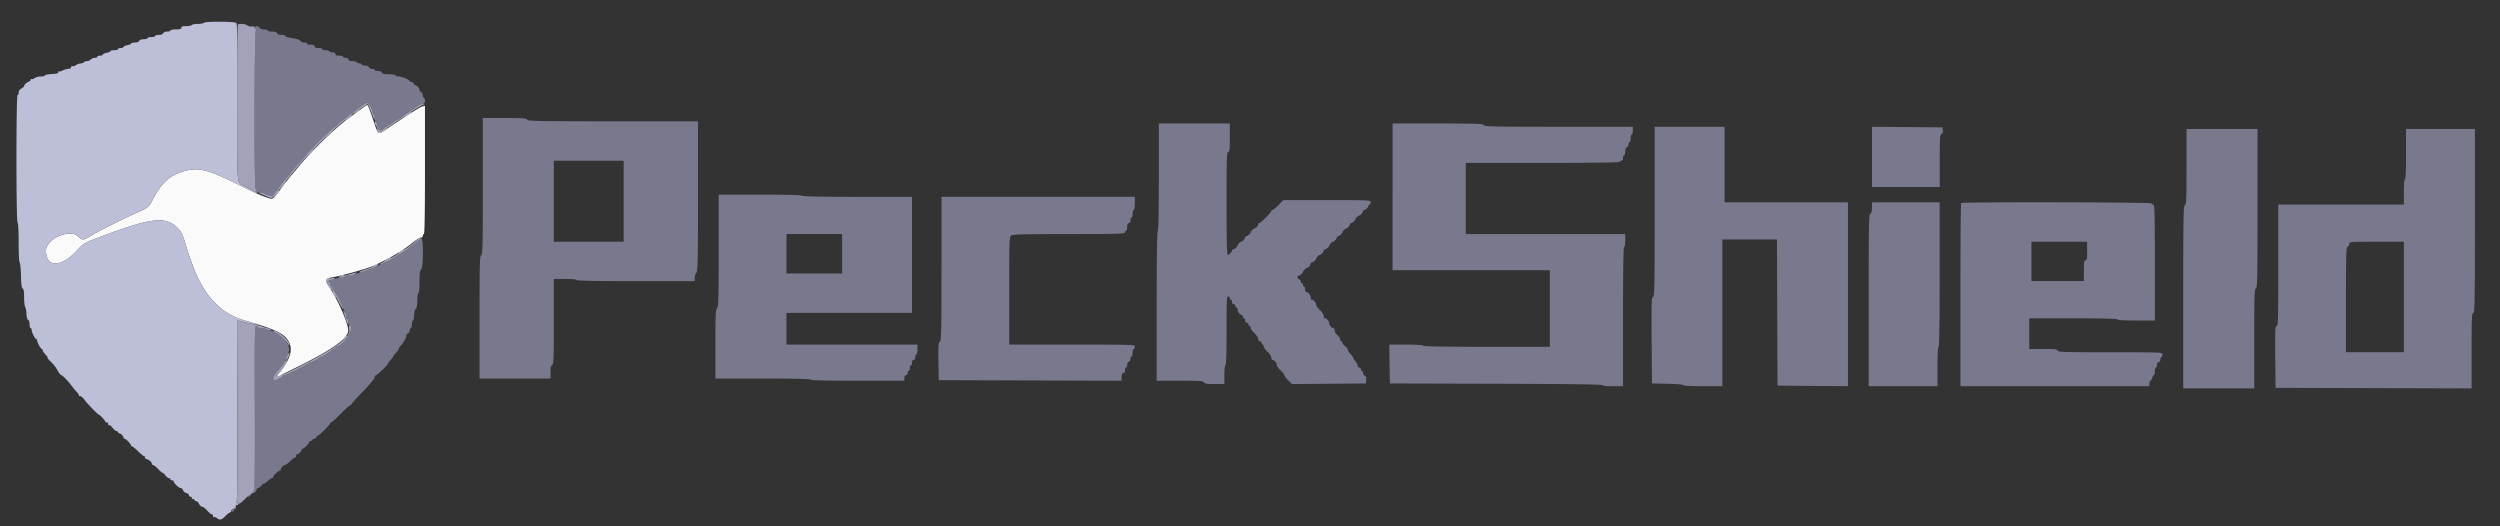 <svg width="76" height="16" viewBox="0 0 76 16" fill="none" xmlns="http://www.w3.org/2000/svg">
    <rect x="0" y="0" width="76" height="16" fill="#333333" stroke="none"/>
    <path fill-rule="evenodd" clip-rule="evenodd" d="M10.907 3.366c-.447.33-.529.395-.775.617-.4.358-.795.768-1.098 1.137a8 8 0 0 1-.197.232 8.14 8.14 0 0 0-.274.357c-.275.372-.261.363-.452.294-.252-.09-.26-.095-.95-.433-.898-.439-1.155-.495-1.615-.352-.391.122-.644.354-.875.8-.126.244-.172.293-.35.373-.598.268-1.352.644-1.576.787-.198.127-.25.13-.35.022-.249-.265-.997.05-.997.42 0 .517.45.521.926.01.213-.23.233-.242.618-.389 1.679-.637 2.096-.686 2.476-.29.11.115.134.169.271.632.02.064.046.146.06.183l.115.316c.332.907.846 1.453 1.56 1.656.878.25 1.166.378 1.314.582.193.267.11.586-.272 1.05-.05.06-.016.084.059.044.034-.019.278-.141.543-.273 1.1-.548 1.55-.881 1.518-1.126-.036-.268-.33-.925-.576-1.287-.138-.202-.125-.265.064-.293.304-.046 1.164-.29 1.339-.38l.31-.157c.318-.16.561-.315.819-.52.112-.089.228-.161.257-.161.03 0 .054-.023.054-.05 0-.028.014-.05.033-.05.022 0 .033-.672.033-1.95v-1.95l-.084.02c-.074.02-.545.319-1.088.692-.241.166-.252.16-.366-.177-.144-.43-.196-.562-.218-.56-.011 0-.126.079-.256.174z" fill="#FAFAFA"/>
    <path fill-rule="evenodd" clip-rule="evenodd" d="M6.195.694c-.011.018-.093.033-.183.033-.089 0-.171.015-.182.034-.012.018-.087.033-.168.033-.11 0-.148.013-.148.05 0 .037-.04.05-.166.05-.09 0-.166.015-.166.033 0 .018-.045.033-.1.033-.06 0-.109.021-.12.05-.012.03-.062.05-.132.05-.062 0-.113.015-.113.033 0 .019-.052.034-.116.034s-.116.015-.116.033c0 .018-.053.033-.117.033-.074 0-.124.019-.136.05-.012.03-.063.05-.132.05-.062 0-.113.013-.113.03 0 .016-.052.039-.116.05-.064.013-.116.037-.116.055 0 .017-.038.031-.083.031-.046 0-.083.015-.083.033 0 .019-.053.034-.117.034-.063 0-.116.013-.116.03 0 .016-.052.039-.116.05-.064.013-.116.037-.116.054 0 .018-.037.032-.083.032-.046 0-.083.015-.083.033 0 .019-.036.034-.079.034a.175.175 0 0 0-.12.05.172.172 0 0 1-.118.05c-.042 0-.08.013-.087.03-.006.018-.056.036-.11.042a.295.295 0 0 0-.146.054c-.025.024-.066.036-.091.026-.026-.01-.046.004-.046.032 0 .029-.032.048-.08.048a.455.455 0 0 0-.171.049c-.051.026-.105.04-.12.03-.016-.01-.025.003-.02.027.007.032-.047.047-.198.054-.114.006-.208.024-.208.042 0 .017-.056.032-.124.032a.376.376 0 0 0-.188.05c-.034.026-.075.04-.091.03-.016-.01-.028-.002-.028.018 0 .02-.026.047-.058.059-.071.027-.142.093-.142.134 0 .017-.037.05-.082.074-.053.028-.084.074-.084.123 0 .042-.014.077-.033.077-.045 0-.045 3.848 0 3.877.02.012.033.254.033.614 0 .339.014.6.032.606.016.006.034.18.039.389.006.274.02.382.052.394.03.012.043.092.043.273 0 .14.015.27.032.288.017.017.035.11.039.204.005.108.024.18.052.19.024.01.044.068.044.135 0 .065.014.118.033.118.018 0 .033.028.033.064 0 .072.103.268.14.268.015 0 .026.022.026.048 0 .06.108.252.141.252.014 0 .025.016.025.036 0 .02.018.056.041.082.1.111.126.148.104.148-.013 0 .035.056.107.125.071.07.152.17.18.225.051.103.115.183.145.183.026 0 .236.221.307.324.034.048.101.13.15.18.047.05.079.1.069.11-.01.01.005.018.035.018.029 0 .087.048.129.108.074.106.414.458.442.458.03 0 .199.184.191.208-.004.013.015.024.042.024.027 0 .05.024.05.052 0 .029.013.044.029.034.016-.01.063.027.104.082.042.054.096.099.121.099.024 0 .045.015.045.033 0 .018.016.033.035.033.046 0 .13.085.13.13 0 .02.018.037.038.037.04 0 .195.165.195.207 0 .014.014.025.031.025.018 0 .1.068.183.15.084.083.167.15.187.15.019 0 .026.014.016.03-.01.018.014.042.054.055.086.027.16.095.16.146 0 .02.017.035.038.035.02 0 .086.053.147.117.06.064.122.116.137.116.015 0 .055.038.09.083.034.046.082.084.107.084.025 0 .045.014.045.033 0 .018.023.033.05.033.027 0 .05.016.05.035 0 .052.156.198.212.198.027 0 .059.03.07.066.012.037.057.076.102.087.044.011.08.041.08.067 0 .025.024.046.053.046.028 0 .042.015.03.034-.01.018.004.033.032.033s.052.015.052.033c0 .018.022.033.05.033.028 0 .068.038.089.083.02.046.061.084.09.084.03 0 .098.052.153.115.055.064.118.116.14.117.023 0 .042.024.042.053 0 .028.013.043.029.034.015-.01.056.004.09.03.094.07.129.062.26-.066a.502.502 0 0 1 .155-.117c.019 0 .026-.013.016-.03-.018-.029.074-.085.123-.075.013.003.023-.006.02-.02-.01-.066.008-.11.037-.091.019.011.034.006.034-.012 0-.018-.019-.04-.042-.05-.023-.009-.026-.017-.008-.019.022-.002.03-.942.024-2.768l-.009-2.766.092.022.225.056c.073.02.185.04.249.049.117.014.064-.005-.349-.126-.72-.21-1.228-.75-1.56-1.657a26.64 26.64 0 0 0-.117-.316 4.34 4.34 0 0 1-.082-.266c-.103-.365-.132-.429-.25-.551-.376-.394-.796-.344-2.473.293-.385.146-.405.159-.618.387-.475.512-.925.508-.925-.009 0-.37.747-.685.996-.42.1.108.152.105.35-.021.224-.143.978-.52 1.576-.788.178-.08.224-.129.35-.372.23-.447.484-.678.875-.8.46-.144.726-.086 1.597.348.353.176.655.316.672.31.017-.005-.012-.03-.064-.054a2.44 2.44 0 0 1-.144-.074 3.986 3.986 0 0 0-.186-.094c-.228-.11-.214.067-.205-2.539.007-1.826 0-2.388-.031-2.417-.051-.048-.96-.052-.989-.004zm4.615 2.715-.1.086.108-.072a.448.448 0 0 0 .108-.086c0-.025-.014-.016-.116.072zm1.593.05c-.054.034-.082.063-.061.063.02 0 .073-.03.116-.065.098-.083.075-.082-.055.001zm-1.859.152c-.1.089-.107.101-.03.05.092-.062.207-.174.175-.17-.006 0-.072.054-.145.12zm1.112.344c-.096.075-.153.083-.177.025-.013-.033-.017-.032-.02.001-.004.082.094.079.22-.007.069-.047.111-.085.093-.085-.018 0-.07.03-.116.066zm-1.678.141-.131.142.141-.132c.131-.122.157-.151.131-.151a1.5 1.5 0 0 0-.14.141zm-.581.583-.114.125.124-.115c.069-.063.125-.12.125-.125 0-.025-.028-.001-.135.115zm-.805.942c-.052.072-.087.13-.08.13.024 0 .198-.235.185-.248-.007-.006-.054.047-.105.118zm-.19.264c-.038.055-.063.1-.053.1a.385.385 0 0 0 .087-.1c.039-.055.064-.1.054-.1a.38.38 0 0 0-.087.1zm3.787 1.749c-.064.044-.101.081-.084.08a.403.403 0 0 0 .132-.081c.128-.105.1-.105-.048 0zm-.408.233c-.124.068-.117.096.008.031.055-.028.1-.059.1-.067 0-.022-.004-.02-.108.036zm-.405.198c-.083.063-.052.063.07 0 .052-.028.072-.05.044-.05a.251.251 0 0 0-.114.05zm-1.031.315c-.042.019-.048.03-.017.03.028 0 .08-.014.117-.03.041-.017.047-.028.016-.028a.37.37 0 0 0-.116.028zm-.429.122c-.019.05.12.311.164.311.01 0-.024-.061-.073-.137-.088-.132-.089-.138-.028-.183.052-.037.054-.046.01-.046-.028 0-.061.025-.073.055zm.23.444c.028.055.059.1.068.1.009 0-.007-.045-.035-.1-.028-.055-.059-.1-.068-.1-.01 0 .006.045.035.1zm.296 1.373-.097.108.108-.098a.82.82 0 0 0 .108-.108c0-.026-.028-.003-.118.098zm-1.777.732a1.943 1.943 0 0 1-.17.233c-.14.169-.112.256.046.144.042-.029.06-.053.042-.053-.019 0-.052.018-.074.04-.05.051-.09.011-.044-.046.176-.214.293-.393.255-.393-.009 0-.034.034-.055.075z" fill="#BDBED7"/>
    <path fill-rule="evenodd" clip-rule="evenodd" d="M7.74.846c0 .032.015.043.04.028.034-.018.034-.014 0 .022-.052.057-.06 4.856-.007 4.856.018 0 .033.023.033.05 0 .031.031.05.083.05.046 0 .11.013.141.029.114.056.274.098.274.07 0-.015.02-.047.043-.072.024-.024.092-.116.152-.203.06-.088.149-.201.198-.252.048-.05.132-.15.187-.223a2.54 2.54 0 0 1 .199-.232 2.47 2.47 0 0 0 .187-.216c.106-.14.745-.776.86-.854a1.51 1.51 0 0 0 .168-.142c.048-.047.141-.123.208-.168.067-.046.121-.094.122-.108 0-.014.022-.025.05-.025.027 0 .05-.011.05-.025 0-.014.097-.092.217-.173l.217-.148.08.098a.36.36 0 0 1 .082.171c0 .04.016.082.034.094.018.011.033.063.033.116 0 .053.014.105.031.115.017.01.04.063.052.116.032.146.091.18.176.101a.347.347 0 0 1 .086-.066c.008 0 .207-.129.441-.287.498-.335.626-.411.693-.411.055 0 .068-.15.015-.183-.018-.012-.033-.05-.033-.087 0-.036-.022-.074-.05-.084-.027-.01-.05-.041-.05-.068 0-.055-.078-.144-.126-.144-.018 0-.04-.022-.051-.05a.082.082 0 0 0-.07-.05c-.028 0-.051-.012-.051-.027 0-.04-.243-.14-.343-.14-.049 0-.089-.014-.089-.033 0-.018-.087-.033-.195-.033-.144 0-.201-.013-.215-.05-.011-.029-.061-.05-.12-.05-.055 0-.1-.015-.1-.033 0-.018-.036-.033-.08-.033-.044 0-.088-.023-.098-.05-.012-.03-.062-.05-.12-.05-.056 0-.101-.015-.101-.033 0-.019-.029-.034-.064-.034-.036 0-.074-.015-.085-.033-.012-.018-.072-.033-.135-.033-.08 0-.114-.015-.114-.05 0-.031-.032-.05-.083-.05-.046 0-.083-.015-.083-.033 0-.019-.053-.034-.117-.034-.08 0-.116-.015-.116-.05 0-.03-.03-.05-.08-.05-.045 0-.091-.014-.102-.032-.012-.019-.065-.034-.119-.034-.053 0-.097-.015-.097-.033 0-.018-.052-.033-.116-.033-.081 0-.117-.016-.117-.05 0-.035-.035-.05-.116-.05-.064 0-.116-.015-.116-.034 0-.018-.035-.033-.079-.033-.043 0-.096-.02-.117-.046-.036-.044-.105-.065-.36-.109-.06-.01-.108-.032-.108-.048s-.05-.03-.113-.03c-.07 0-.12-.019-.131-.05C8.412.978 8.36.96 8.272.96c-.074 0-.134-.014-.134-.033 0-.018-.05-.033-.113-.033-.07 0-.12-.02-.132-.05C7.868.777 7.74.779 7.74.846zm5.007 6.429a1.07 1.07 0 0 1-.16.14 2.163 2.163 0 0 0-.166.137c-.01.012-.1.072-.2.134l-.25.153c-.185.114-.762.375-.827.375a.3.3 0 0 0-.11.03c-.118.059-.294.113-.415.128-.068.009-.124.03-.124.046s-.056.03-.124.03c-.069 0-.18.02-.249.044-.132.046-.195.088-.13.088.02 0 .038.018.038.04 0 .02.021.062.047.091.068.077.234.381.32.585.075.182.14.332.17.39a.387.387 0 0 1 .028.142c0 .046.014.084.033.084.182 0-.14.543-.364.615-.037.012-.068.035-.068.052 0 .017-.021.031-.047.031s-.052.011-.058.025a1.457 1.457 0 0 1-.31.208.9.9 0 0 0-.15.083.56.56 0 0 1-.178.084c-.027 0-.053.01-.059.025-.015.033-.698.376-.747.375-.021 0-.044.01-.05.024-.02.043-.231.142-.263.123-.064-.04-.022-.139.137-.314.09-.101.165-.202.165-.225 0-.023.011-.042.025-.042.027 0 .101-.193.13-.336.028-.144-.241-.495-.38-.495-.018 0-.051-.023-.074-.05-.023-.028-.083-.05-.135-.05-.051 0-.103-.015-.114-.034-.011-.018-.072-.033-.135-.033-.063 0-.114-.015-.114-.033 0-.018-.023-.033-.051-.033-.045 0-.05.27-.041 2.495.005 1.373-.002 2.496-.016 2.496s-.025.023-.025.052c0 .047.006.047.05.002.027-.027.05-.066.05-.085 0-.02.019-.036.042-.036.024 0 .064-.03.09-.066.027-.037.064-.067.083-.067.019 0 .075-.037.124-.083.05-.046.105-.083.124-.083.02 0 .035-.017.035-.038 0-.04.165-.195.207-.195.014 0 .025-.016.025-.036 0-.044.084-.13.126-.13a.576.576 0 0 0 .159-.117.63.63 0 0 1 .153-.116c.015 0 .027-.023.027-.05 0-.028.016-.05.036-.05.046 0 .13-.085.13-.131 0-.02.016-.036.035-.036.045 0 .197-.153.197-.198 0-.019.023-.035.05-.035.028 0 .05-.014.05-.033 0-.018.023-.033.05-.033.029 0 .06-.023.07-.05.011-.027.033-.05.048-.05.04 0 .38-.344.371-.374-.004-.014.008-.025.028-.025s.153-.12.298-.267c.145-.146.278-.266.297-.266.018 0 .033-.013.033-.029s.157-.19.349-.387c.192-.198.348-.386.348-.42 0-.034.016-.062.035-.062.037 0 .364-.315.364-.35 0-.012.019-.042.041-.067.086-.096.125-.147.125-.162 0-.01.037-.057.083-.106.046-.05.083-.104.083-.12s.03-.063.068-.103c.077-.083.164-.247.164-.308 0-.023.023-.05.05-.06.027-.011.05-.05.05-.087 0-.037.015-.068.033-.068.018 0 .033-.052.033-.116s.015-.117.034-.117c.018 0 .033-.068.033-.152 0-.09.02-.172.05-.202.033-.034.05-.118.05-.264 0-.12.014-.214.032-.214.02 0 .034-.134.034-.335 0-.253.012-.347.05-.385.07-.071.073-.943.002-.943-.026 0-.052.01-.058.025zm-5.155 7.747c-.057.057-.065.08-.027.08.014 0 .044-.03.067-.066.05-.08.032-.086-.04-.014zm-.495.44c-.06.068-.074.122-.022.09.035-.022.112-.15.09-.15a.268.268 0 0 0-.068.06z" fill="#78798D"/>
    <path fill-rule="evenodd" clip-rule="evenodd" d="M7.23.749C7.22.76 7.21 1.837 7.21 3.139c0 2.643-.023 2.4.232 2.524.064.031.139.069.166.084.188.102.2.105.2.054 0-.027-.016-.05-.034-.05-.053 0-.045-4.799.008-4.856.034-.036.034-.04 0-.022-.025.015-.04.004-.04-.026 0-.034-.03-.048-.092-.042-.05.004-.111-.012-.135-.035C7.468.725 7.269.71 7.23.749zm3.711 2.51c-.108.076-.201.151-.207.167-.007.016-.033.03-.059.03-.025 0-.047.01-.047.024s-.055.063-.121.108c-.067.046-.16.121-.208.168-.047.046-.123.11-.168.142-.116.079-.754.713-.86.854a2.47 2.47 0 0 1-.188.216 2.54 2.54 0 0 0-.199.232 2.82 2.82 0 0 1-.187.223c-.048.05-.137.164-.197.252-.06.087-.129.18-.152.203-.024.025-.044.057-.044.072 0 .028-.16-.013-.273-.07a.342.342 0 0 0-.133-.027c-.055.001-.039.015.058.052.073.028.159.065.19.082.117.062.176.028.32-.185.08-.118.17-.24.2-.274.03-.033.135-.157.232-.276.645-.79 1.491-1.585 2.1-1.974l.186-.119.052.123c.028.068.074.183.102.256.045.119.05.124.052.044.001-.05-.013-.099-.031-.11-.018-.012-.033-.05-.033-.087 0-.065-.126-.263-.167-.263-.012 0-.11.062-.218.138zm1.798-.06a52.21 52.21 0 0 0-.525.348c-.253.169-.468.308-.476.308a.332.332 0 0 0-.087.065c-.085.08-.144.045-.176-.1-.023-.106-.083-.167-.083-.086 0 .028.013.058.029.068.016.01.038.063.049.118.023.117.071.125.188.034a.363.363 0 0 1 .107-.066c.014 0 .13-.075.258-.167.128-.091.246-.166.263-.166a.049.049 0 0 0 .041-.025c.015-.035.424-.297.526-.337.07-.028.072-.033.017-.033a.294.294 0 0 0-.13.04zm-.052 4.087a35.01 35.01 0 0 0-.15.123 4.045 4.045 0 0 1-.839.527c-.096.048-.168.094-.159.103.016.016.281-.108.433-.201l.25-.153c.1-.062.19-.122.2-.134.008-.012.083-.073.165-.136.082-.063.157-.124.166-.136a.192.192 0 0 1 .067-.04c.044-.016.044-.019 0-.02-.028 0-.087.029-.133.067zm-1.28.788a1.723 1.723 0 0 1-.276.107c-.135.044-.227.086-.204.093.022.008.072-.001.111-.02.04-.018.136-.052.215-.076.142-.043.287-.128.22-.13-.019 0-.049.011-.066.026zm-.712.241c-.046.016-.165.05-.266.077-.176.047-.178.05-.058.052.069.001.125-.012.125-.03 0-.02.048-.035.108-.035.059 0 .145-.023.19-.049.09-.052.034-.06-.1-.015zm-.715.178c-.06.044-.06.05.035.19.054.08.168.28.255.446.086.164.158.28.158.257a.323.323 0 0 0-.037-.116 3.286 3.286 0 0 1-.061-.125 3.28 3.28 0 0 0-.253-.435c-.025-.029-.046-.069-.046-.089 0-.02-.019-.043-.042-.051-.026-.01-.016-.025.025-.04.183-.063.205-.079.115-.081a.28.28 0 0 0-.149.044zm.466 1.002.078.233c.043.13.057.149.066.087.006-.043-.005-.095-.025-.115a.145.145 0 0 1-.036-.09.235.235 0 0 0-.053-.117c-.052-.064-.052-.064-.03.002zm-3.23 3.007c.006 1.827-.002 2.766-.024 2.767-.018 0-.006.017.026.036.05.028.091.003.245-.15.101-.103.198-.178.214-.168.016.01.03-.005.03-.033 0-.029.011-.052.025-.052.013 0 .02-1.123.015-2.496-.008-2.225-.004-2.495.042-2.495.028 0 .05.015.05.033 0 .018.05.033.11.033s.126.016.146.036c.02.02.071.03.114.023.064-.01.05-.021-.07-.056a2.912 2.912 0 0 1-.216-.07.958.958 0 0 0-.166-.045 3.68 3.68 0 0 1-.233-.05 23.711 23.711 0 0 0-.225-.057l-.092-.022.01 2.766zm3.398-2.512c.064.255-.355.57-1.58 1.19-.645.328-.74.346-.538.103.154-.186.307-.453.305-.534-.001-.076-.095.086-.097.168 0 .032-.016.058-.034.058-.019 0-.034.02-.034.042 0 .023-.074.124-.164.225-.159.175-.202.274-.137.314.031.02.243-.08.263-.123.006-.014.028-.025.05-.024.049 0 .732-.342.747-.375.006-.014.032-.025.058-.025a.56.56 0 0 0 .18-.084.904.904 0 0 1 .149-.083c.029 0 .297-.18.31-.208.006-.013.032-.025.058-.025.026 0 .047-.014.047-.03 0-.018.03-.041.067-.053.226-.072.547-.615.364-.615-.02 0-.025.034-.014.08zm-2.276.104c.022.027.061.05.085.05.05 0 .274.211.336.316.03.052.04.054.042.013.002-.074-.191-.28-.34-.361-.15-.081-.179-.086-.123-.018z" fill="#A2A3B9"/>
    <path fill-rule="evenodd" clip-rule="evenodd" d="M14.678 5.664c0 1.815-.006 2.079-.05 2.095-.043.017-.05.257-.05 1.884v1.864H16.736v-.196c0-.143.014-.2.05-.215.043-.016.05-.194.05-1.318V8.48h.349c.21 0 .348.014.348.034 0 .021.62.033 1.793.033h1.793v-.102c0-.056.022-.125.05-.152.043-.044.05-.348.05-2.327V3.688h-2.587c-2.268 0-2.588-.006-2.605-.05-.016-.042-.124-.05-.684-.05h-.665v2.076zm20.55-.281c0 1.05-.01 1.636-.032 1.649-.022.013-.033.81-.033 2.281v2.261h.71c.6 0 .713.008.73.05.014.04.082.05.318.05h.3v-.283c0-.166.014-.283.033-.283.022 0 .033-.371.033-1.048 0-.91.007-1.048.05-1.048a.05.05 0 0 1 .05.05c0 .027.015.05.033.05.018 0 .033.03.033.066 0 .037.022.067.05.067a.05.05 0 0 1 .05.05c0 .027.015.05.033.05.018 0 .034.026.034.058.002.072.076.174.127.174.021 0 .038.023.038.05 0 .028.015.05.034.05.018 0 .033.03.033.067 0 .037.022.066.05.066a.05.05 0 0 1 .05.05c0 .028.014.05.032.05.019 0 .034.025.034.055s.052.103.116.164c.064.06.116.14.116.178 0 .04.022.069.05.069a.05.05 0 0 1 .05.05c0 .027.015.05.033.05.018 0 .033.024.033.054s.052.104.116.164c.064.06.117.141.117.179 0 .038.015.069.035.069.055 0 .13.088.13.152 0 .03.053.106.117.166.064.06.116.127.116.149 0 .021.051.09.113.152l.114.114 1.123-.009 1.123-.009.01-.108c.008-.075-.005-.115-.04-.129-.03-.01-.053-.048-.053-.082 0-.035-.014-.063-.033-.063-.018 0-.033-.023-.033-.05a.05.05 0 0 0-.05-.05c-.027 0-.05-.027-.05-.06 0-.034-.03-.093-.066-.132-.036-.04-.066-.087-.066-.105 0-.018-.038-.07-.084-.116-.045-.046-.083-.104-.083-.13 0-.026-.037-.075-.082-.11-.046-.034-.084-.08-.084-.104 0-.023-.014-.042-.033-.042-.018 0-.033-.028-.033-.062s-.037-.09-.083-.124c-.045-.035-.083-.096-.083-.138 0-.041-.016-.075-.035-.075-.054 0-.13-.088-.13-.15s-.078-.15-.131-.15c-.02 0-.036-.032-.036-.07 0-.04-.052-.121-.116-.181s-.116-.135-.116-.165c0-.061-.077-.15-.13-.15-.02 0-.036-.03-.036-.068 0-.074-.072-.164-.13-.164-.02 0-.036-.038-.036-.083 0-.046-.015-.084-.033-.084-.019 0-.034-.022-.034-.05 0-.027-.015-.05-.033-.05-.018 0-.033-.022-.033-.05a.082.082 0 0 0-.05-.07c-.057-.022-.068-.112-.014-.112.038 0 .13-.082.13-.117 0-.028.089-.116.116-.116.035 0 .117-.092.117-.131 0-.02.016-.036.035-.036.039 0 .13-.082.13-.116 0-.028.09-.117.117-.117.034 0 .116-.092.116-.13 0-.02.016-.036.036-.036.038 0 .13-.082.13-.116 0-.028.089-.117.116-.117.035 0 .117-.092.117-.13 0-.02.016-.036.035-.036.039 0 .13-.082.13-.117 0-.028.089-.116.117-.116.034 0 .116-.092.116-.13 0-.02.016-.037.035-.037.04 0 .13-.082.13-.116 0-.028.09-.116.117-.116.035 0 .116-.093.116-.131 0-.02.016-.036.036-.036.046 0 .13-.085.13-.13 0-.02.015-.036.034-.036.018 0 .033-.03.033-.067 0-.065-.023-.066-1.33-.066h-1.329l-.145.15c-.08.082-.161.149-.181.149-.02 0-.036.014-.036.032 0 .041-.326.367-.367.367-.018 0-.032.016-.032.036 0 .039-.082.13-.116.13-.028 0-.116.09-.116.117 0 .035-.092.117-.13.117a.036.036 0 0 0-.036.035c0 .04-.082.131-.117.131-.027 0-.116.089-.116.117 0 .034-.092.116-.13.116a.036.036 0 0 0-.036.036c0 .046-.084.13-.13.13-.025 0-.036-.474-.036-1.564 0-1.368.007-1.564.05-1.564.042 0 .05-.07.05-.432v-.433H35.229v1.629zm7.106.6v2.23h4.78v2.33H45.19c-1.262 0-1.926-.012-1.926-.034 0-.02-.194-.033-.515-.033h-.515l.009.59.009.591 3.228.009c2.114.005 3.23.02 3.23.041 0 .02.128.034.315.034h.315V9.627c0-1.386.011-2.113.033-2.113.019 0 .034-.088.034-.2v-.199h-4.848V4.952h2.34c1.54 0 2.341-.011 2.341-.033 0-.018.023-.033.05-.033.031 0 .05-.032.05-.083 0-.046.015-.084.033-.084.019 0 .034-.05.034-.113 0-.07.018-.12.05-.132.027-.01.05-.05.05-.086 0-.038.014-.068.032-.068.019 0 .033-.052.033-.116s.015-.117.034-.117c.018 0 .033-.052.033-.116v-.117h-2.259c-1.977 0-2.26-.006-2.278-.05-.016-.043-.202-.05-1.393-.05h-1.374v2.23zm7.968.447c0 2.267-.006 2.577-.05 2.594-.044.017-.05.185-.042 1.326l.009 1.307.473.01c.278.005.473.022.473.041 0 .02.233.033.598.033h.597V7.28h1.66l.008 2.222.009 2.22 1.07.01 1.071.008V6.15h-3.751V3.854h-2.125V6.43zm6.607-1.661v.915h2.059V4.89c0-.69.006-.797.051-.815.034-.013.049-.052.042-.112l-.01-.091-1.072-.009-1.07-.009v.916zm9.561.3c0 .991-.006 1.152-.05 1.169-.043.017-.05.358-.05 2.794v2.775h2.159v-1.51c0-1.313.007-1.514.05-1.53.043-.017.05-.318.05-2.433V3.921H66.47V5.07zm6.674-.383c0 .488-.012.765-.033.765-.02 0-.034.15-.034.383v.383H69.26v1.846c0 1.628-.006 1.847-.05 1.847-.044 0-.05.119-.042.94l.01.94 2.979.009 2.98.008V10.66c0-.998.006-1.148.05-1.148.043 0 .05-.333.05-2.795V3.92H73.143v.765zM18.96 6.116v1.232h-2.125V4.886h2.125v1.23zm2.888 1.5c0 1.467-.007 1.707-.05 1.75-.042.042-.05.21-.05 1.096v1.046h1.445c.94 0 1.444.011 1.444.033 0 .021.498.033 1.427.033h1.428v-.083c0-.052.019-.083.05-.083.028 0 .05-.03.05-.067 0-.037.015-.066.033-.066.018 0 .033-.038.033-.084 0-.045.015-.083.033-.083.018 0 .034-.037.034-.083 0-.052.018-.083.05-.083.03 0 .05-.032.05-.083 0-.046.014-.084.032-.084.019 0 .034-.067.034-.15v-.15h-3.984v-.964h3.818V5.984h-1.659c-1.069 0-1.665-.012-1.678-.033-.013-.022-.476-.034-1.28-.034h-1.26v1.7zm6.773.56c0 1.934-.006 2.195-.05 2.212-.044.017-.05.105-.042.595l.009.574 2.78.009 2.781.008v-.116c0-.082.015-.117.05-.117.03 0 .05-.031.05-.083 0-.046.014-.083.033-.083.018 0 .033-.036.033-.08 0-.044.022-.088.05-.099.027-.01.05-.05.05-.087 0-.037.015-.067.033-.067.018 0 .033-.053.033-.117s.015-.116.033-.116c.018 0 .033-.03.033-.066 0-.066-.022-.067-1.909-.067H30.68V8.84c0-1.518.005-1.638.058-1.68.047-.035.398-.044 1.76-.045 1.49 0 1.702-.007 1.702-.05 0-.028.014-.05.033-.05.018 0 .033-.053.033-.117 0-.082.015-.117.05-.117.03 0 .05-.031.05-.083 0-.045.015-.083.033-.083.018 0 .033-.052.033-.116s.015-.117.033-.117c.019 0 .033-.089.033-.2v-.2h-5.876v2.193zm28.287-1.863c0 .114-.015.168-.05.182-.044.017-.05.34-.05 2.632v2.614h2.092v-.6c0-.377.012-.598.033-.598.022 0 .033-.755.033-2.197V6.15H56.91v.163zm2.711-.14c-.012.012-.022 1.27-.022 2.795v2.773h5.744v-.084c0-.046.014-.083.032-.083.018 0 .042-.037.053-.083.012-.046.035-.083.05-.083.017 0 .03-.053.03-.117s.016-.116.034-.116c.018 0 .033-.038.033-.083 0-.052.019-.084.05-.084.027 0 .05-.029.05-.064 0-.036.014-.074.033-.085.018-.012.033-.05.033-.086 0-.063-.038-.064-1.593-.064-1.395 0-1.594-.006-1.594-.05 0-.042-.07-.05-.432-.05h-.431v-.932h1.344c.874 0 1.345.012 1.345.034 0 .02.21.033.564.033h.565V7.98c0-1.545-.007-1.763-.05-1.763-.028 0-.05-.015-.05-.034 0-.037-5.75-.048-5.788-.01zM25.6 7.713v.6h-1.692V7.114H25.6v.6zm37.85-.083c0 .229-.01.283-.05.283-.041 0-.05.057-.05.316v.316h-1.594V7.348h1.693v.283zm9.627 1.397v1.68h-1.76V9.116c0-1.386.007-1.596.05-1.613.028-.01.05-.05.05-.086 0-.066.018-.068.83-.068h.83v1.68z" fill="#78798D"/>
</svg>

